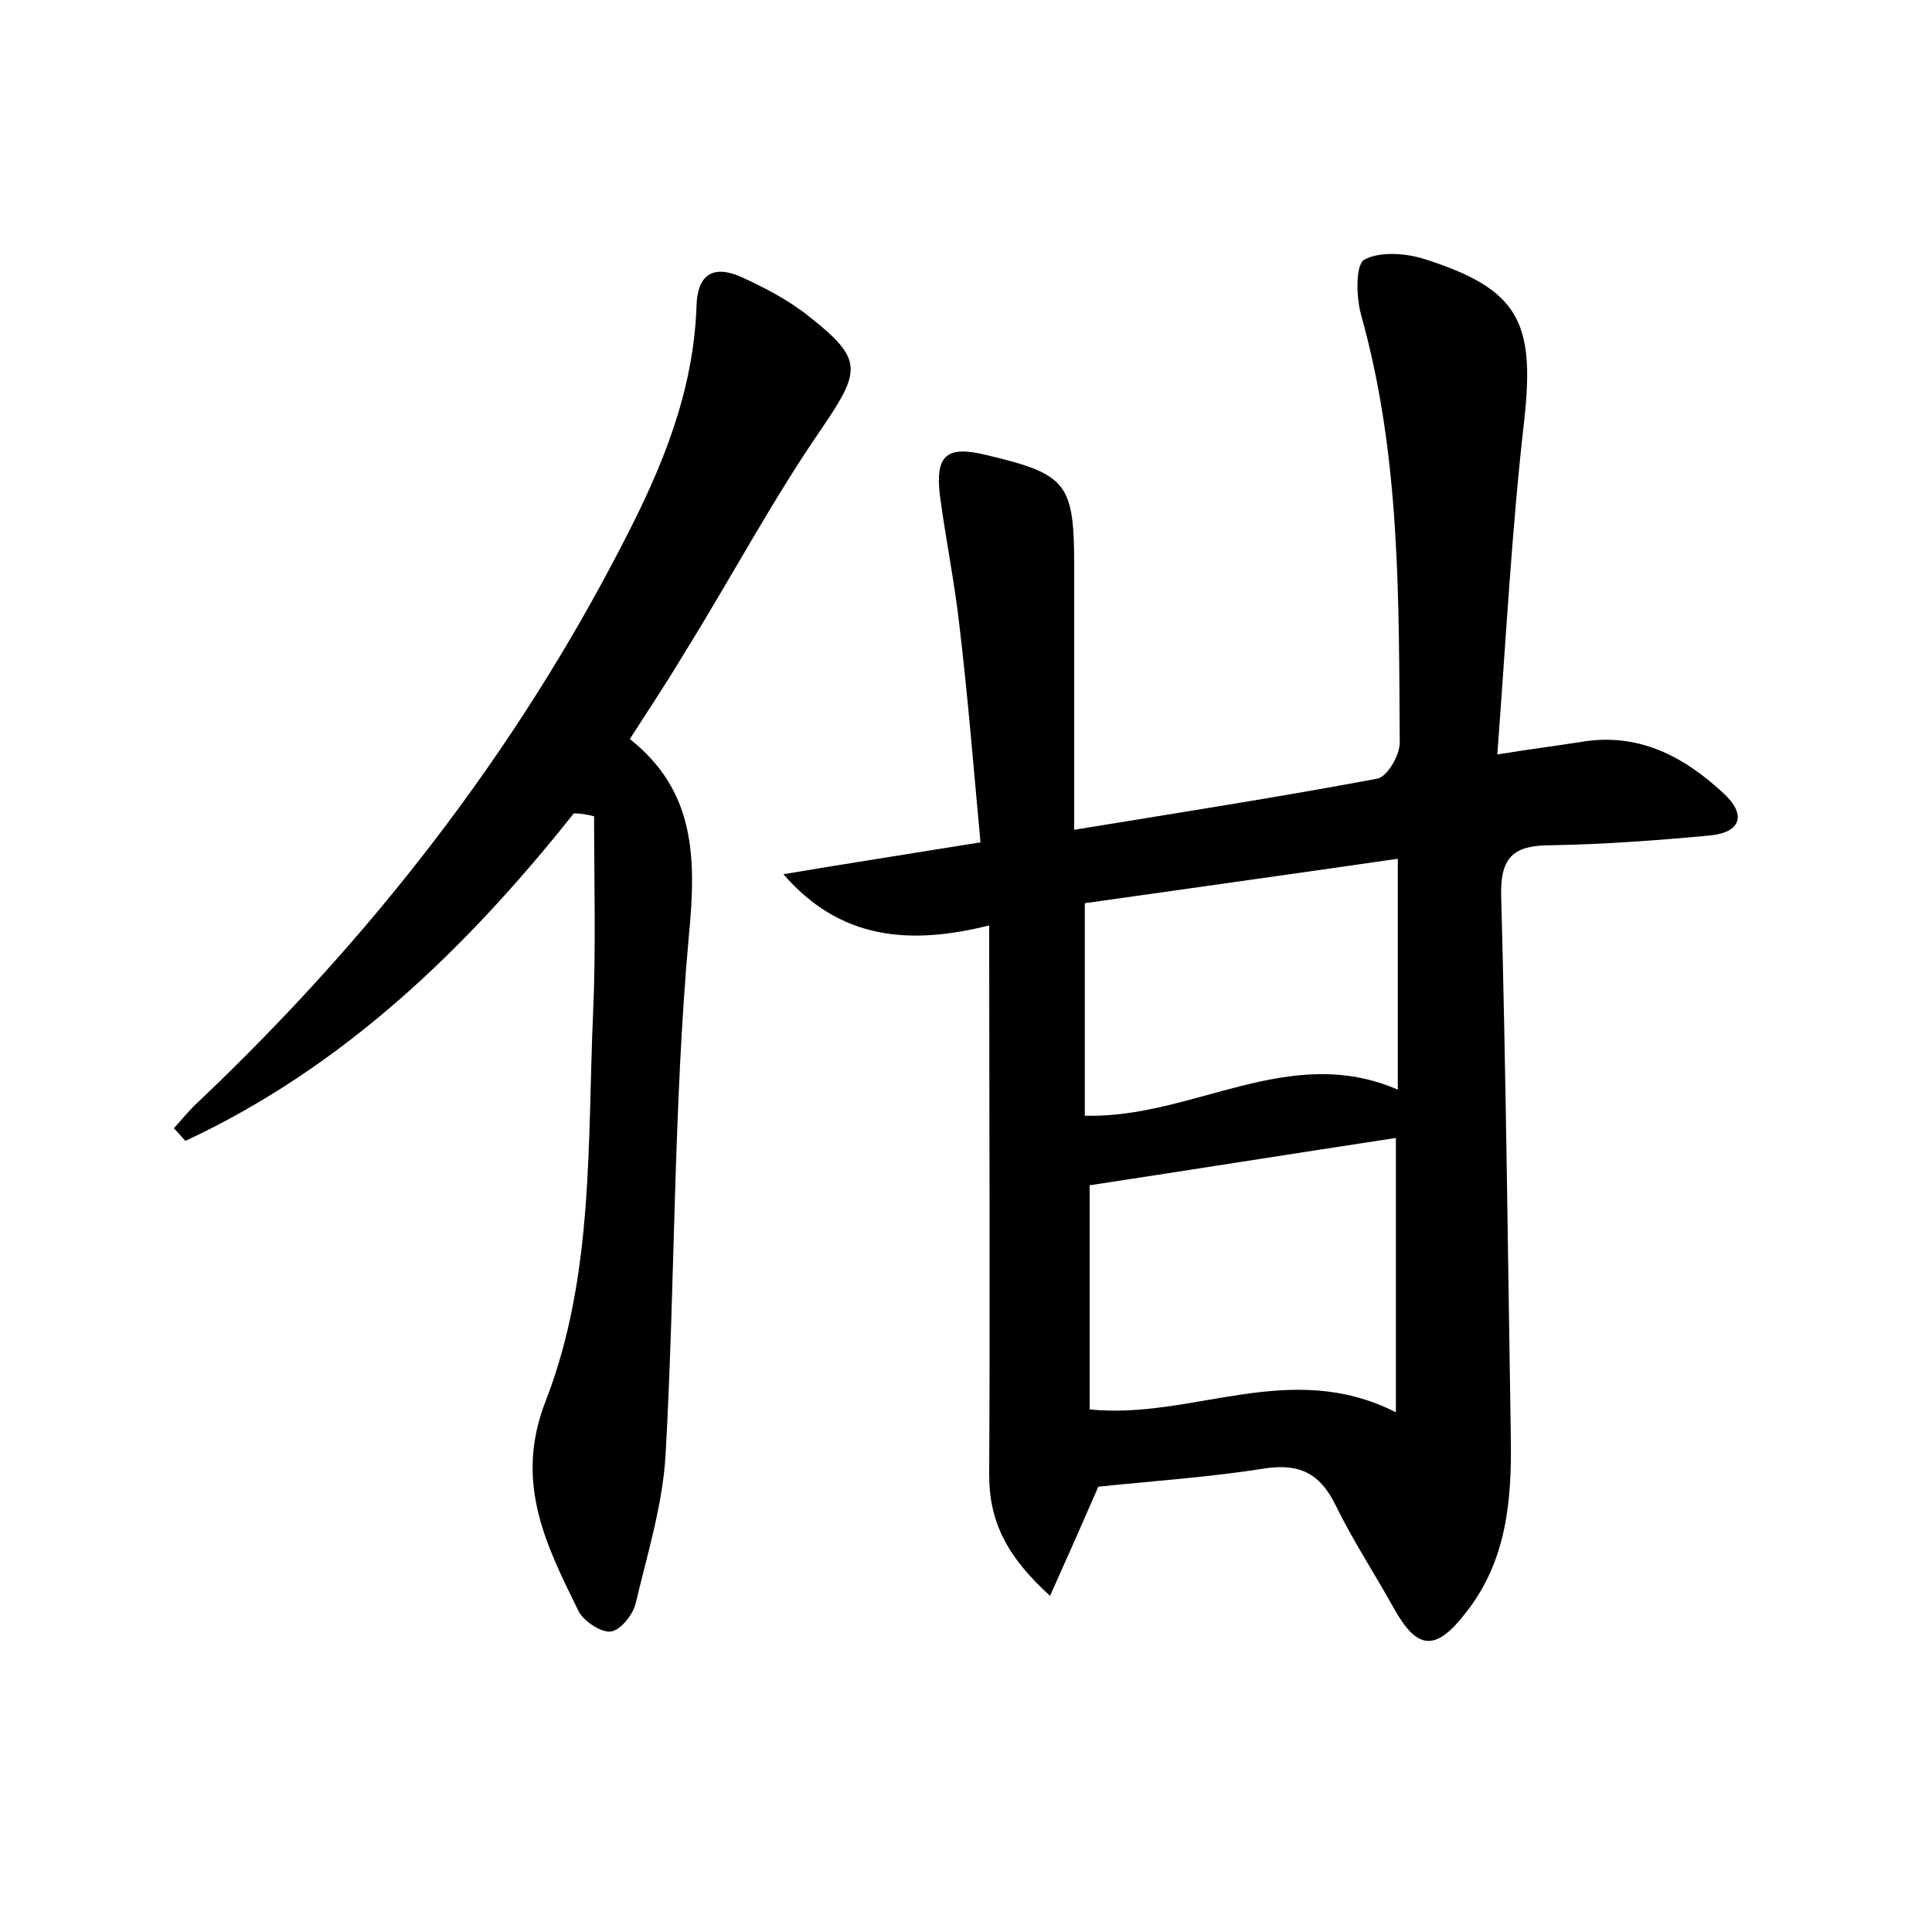 <?xml version="1.0" encoding="utf-8"?>
<!-- Generator: Adobe Illustrator 22.0.0, SVG Export Plug-In . SVG Version: 6.00 Build 0)  -->
<svg version="1.1" id="图层_1" xmlns="http://www.w3.org/2000/svg" xmlns:xlink="http://www.w3.org/1999/xlink" x="0px" y="0px"
	 viewBox="0 0 200 200" style="enable-background:new 0 0 200 200;" xml:space="preserve">
<style type="text/css">
	.st0{fill:#FFFFFF;}
</style>
<g>
	
	<path d="M113.7,153.9c-1.7,3.9-3.2,7.3-5,11.3c-4.4-4-6.3-7.6-6.3-12.5c0.1-18.7,0-37.3,0-56.9c-8.4,2.1-15.5,1.4-21.3-5.3
		c6.5-1.1,13-2.1,20.4-3.3c-0.7-7.5-1.3-15.1-2.2-22.6c-0.5-4.4-1.4-8.8-2-13.3c-0.5-4.2,0.7-5.2,4.8-4.2c8.4,2,9.1,2.9,9.1,11.6
		c0,8.9,0,17.8,0,27.2c11-1.8,21.3-3.4,31.4-5.3c1-0.2,2.3-2.4,2.3-3.7c-0.1-14.8,0.1-29.7-4-44.3c-0.5-1.8-0.6-5.1,0.3-5.7
		c1.6-0.9,4.3-0.7,6.2-0.1c9.8,3.1,11.5,6.5,10.4,16.6c-1.3,11.3-1.9,22.8-2.8,34.7c3.7-0.6,6.2-0.9,8.7-1.3
		c5.9-1,10.6,1.5,14.7,5.3c2.4,2.2,1.9,4.1-1.5,4.4c-5.4,0.5-10.8,0.9-16.3,1c-3.8,0-5.3,1.1-5.2,5.2c0.5,18.7,0.7,37.4,1,56.1
		c0.1,6.5-0.4,12.8-4.7,18.2c-3.1,4-5,3.8-7.4-0.5c-2-3.6-4.3-7.1-6.1-10.8c-1.6-3.2-3.7-4.2-7.2-3.7
		C125.4,152.9,119.5,153.3,113.7,153.9z M144.5,146.2c0-9.8,0-19,0-28.4c-10.5,1.6-21.2,3.3-31.7,4.9c0,7.8,0,15.6,0,23.2
		C123.4,147,133.5,140.6,144.5,146.2z M144.7,112.8c0-8.2,0-15.8,0-23.9c-11.1,1.6-21.8,3.1-32.4,4.6c0,7.7,0,14.8,0,22
		C123.5,115.8,133.4,107.9,144.7,112.8z"/>
	<path d="M59.4,84.2c-11.2,14.1-23.9,26.3-40.2,33.9c-0.4-0.4-0.8-0.9-1.2-1.3c0.9-1,1.7-2,2.6-2.8C38.4,97.1,53.3,78,64.5,56.2
		c4-7.7,7.3-15.6,7.6-24.5c0.1-3.4,1.8-4.3,4.7-3c2.4,1.1,4.9,2.4,7,4.1c5.6,4.4,5.3,5.6,1.3,11.5c-5.1,7.4-9.3,15.3-14,22.9
		c-1.8,3-3.7,5.9-5.9,9.3c6.8,5.4,6.9,12.3,6.1,20.5c-1.6,17.8-1.4,35.8-2.4,53.6c-0.3,5.2-1.9,10.3-3.1,15.4
		c-0.3,1.2-1.6,2.8-2.6,2.9c-1,0.1-2.8-1.1-3.3-2.1c-3.4-6.9-6.7-13.4-3.4-21.8c5-12.9,4.3-26.7,4.9-40.2c0.3-6.8,0.1-13.6,0.1-20.3
		C60.7,84.3,60.1,84.2,59.4,84.2z"/>
	
	
</g>
</svg>
